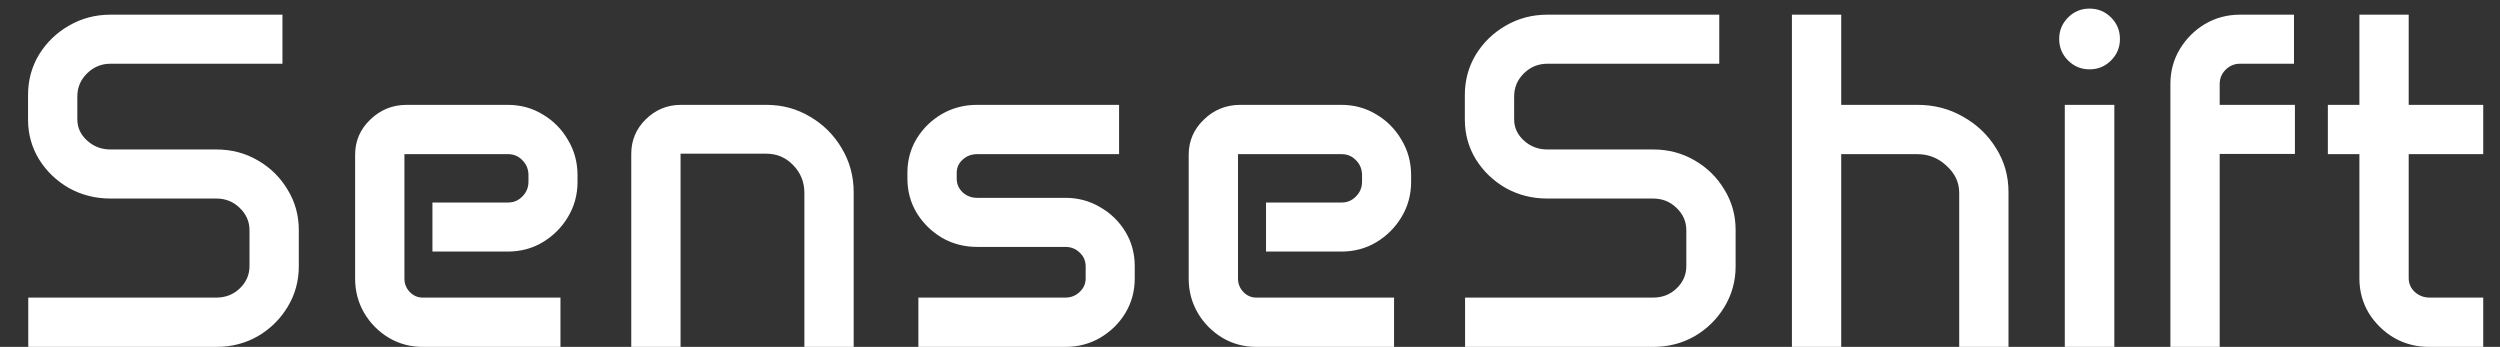 <svg width="209" height="29" viewBox="0 0 209 29" fill="none" xmlns="http://www.w3.org/2000/svg">
<rect x="0" y="0" width="209" height="29" fill="#333333" stroke="none"/>
<path d="M2.344 7.945C2.344 6.708 2.65 5.582 3.262 4.566C3.887 3.551 4.72 2.743 5.762 2.145C6.816 1.533 7.975 1.227 9.238 1.227H23.613V5.328H9.238C8.483 5.328 7.832 5.595 7.285 6.129C6.738 6.663 6.465 7.307 6.465 8.062V9.977C6.465 10.667 6.738 11.259 7.285 11.754C7.832 12.249 8.483 12.496 9.238 12.496H18.086C19.362 12.496 20.521 12.802 21.562 13.414C22.604 14.013 23.431 14.827 24.043 15.855C24.668 16.871 24.98 17.997 24.98 19.234V22.262C24.98 23.499 24.668 24.631 24.043 25.66C23.431 26.676 22.604 27.49 21.562 28.102C20.521 28.701 19.362 29 18.086 29H2.363V24.879H18.086C18.854 24.879 19.505 24.625 20.039 24.117C20.586 23.596 20.859 22.971 20.859 22.242V19.254C20.859 18.525 20.586 17.9 20.039 17.379C19.505 16.858 18.854 16.598 18.086 16.598H9.238C7.975 16.598 6.816 16.305 5.762 15.719C4.72 15.12 3.887 14.319 3.262 13.316C2.65 12.314 2.344 11.207 2.344 9.996V7.945ZM29.688 12.945C29.688 11.787 30.111 10.803 30.957 9.996C31.803 9.176 32.819 8.766 34.004 8.766H42.441C43.522 8.766 44.499 9.033 45.371 9.566C46.257 10.087 46.96 10.797 47.48 11.695C48.014 12.581 48.281 13.564 48.281 14.645V15.211C48.281 16.279 48.014 17.255 47.48 18.141C46.96 19.013 46.257 19.716 45.371 20.25C44.499 20.771 43.522 21.031 42.441 21.031H36.152V16.93H42.48C42.949 16.93 43.346 16.76 43.672 16.422C44.01 16.083 44.18 15.673 44.18 15.191V14.645C44.18 14.15 44.01 13.733 43.672 13.395C43.346 13.056 42.949 12.887 42.48 12.887H33.809V23.277C33.809 23.72 33.958 24.098 34.258 24.41C34.557 24.723 34.922 24.879 35.352 24.879H46.855V29H35.352C34.31 29 33.359 28.746 32.5 28.238C31.641 27.717 30.957 27.027 30.449 26.168C29.941 25.296 29.688 24.338 29.688 23.297V12.945ZM52.773 12.867C52.773 11.734 53.177 10.771 53.984 9.977C54.805 9.169 55.788 8.766 56.934 8.766H64.062C65.404 8.766 66.628 9.098 67.734 9.762C68.841 10.413 69.72 11.292 70.371 12.398C71.035 13.505 71.367 14.729 71.367 16.07V29H67.246V16.129C67.246 15.217 66.934 14.443 66.309 13.805C65.697 13.167 64.948 12.848 64.062 12.848H56.895V29H52.773V12.867ZM75.859 14.449C75.859 13.395 76.12 12.438 76.641 11.578C77.174 10.719 77.878 10.035 78.75 9.527C79.635 9.02 80.612 8.766 81.68 8.766H93.555V12.887H81.68C81.211 12.887 80.807 13.043 80.469 13.355C80.143 13.655 79.981 14.02 79.981 14.449V14.938C79.981 15.38 80.143 15.758 80.469 16.07C80.807 16.383 81.211 16.539 81.68 16.539H89.062C90.13 16.539 91.1 16.799 91.973 17.32C92.858 17.828 93.561 18.512 94.082 19.371C94.603 20.23 94.863 21.188 94.863 22.242V23.297C94.863 24.338 94.603 25.296 94.082 26.168C93.561 27.027 92.858 27.717 91.973 28.238C91.1 28.746 90.13 29 89.062 29H76.777V24.879H89.062C89.531 24.879 89.928 24.723 90.254 24.41C90.592 24.098 90.762 23.72 90.762 23.277V22.262C90.762 21.806 90.592 21.422 90.254 21.109C89.928 20.797 89.531 20.641 89.062 20.641H81.68C80.612 20.641 79.635 20.387 78.75 19.879C77.878 19.358 77.174 18.668 76.641 17.809C76.12 16.936 75.859 15.979 75.859 14.938V14.449ZM99.375 12.945C99.375 11.787 99.798 10.803 100.645 9.996C101.491 9.176 102.507 8.766 103.691 8.766H112.129C113.21 8.766 114.186 9.033 115.059 9.566C115.944 10.087 116.647 10.797 117.168 11.695C117.702 12.581 117.969 13.564 117.969 14.645V15.211C117.969 16.279 117.702 17.255 117.168 18.141C116.647 19.013 115.944 19.716 115.059 20.25C114.186 20.771 113.21 21.031 112.129 21.031H105.84V16.93H112.168C112.637 16.93 113.034 16.76 113.359 16.422C113.698 16.083 113.867 15.673 113.867 15.191V14.645C113.867 14.15 113.698 13.733 113.359 13.395C113.034 13.056 112.637 12.887 112.168 12.887H103.496V23.277C103.496 23.72 103.646 24.098 103.945 24.41C104.245 24.723 104.609 24.879 105.039 24.879H116.543V29H105.039C103.997 29 103.047 28.746 102.188 28.238C101.328 27.717 100.645 27.027 100.137 26.168C99.629 25.296 99.375 24.338 99.375 23.297V12.945ZM122.461 7.945C122.461 6.708 122.767 5.582 123.379 4.566C124.004 3.551 124.837 2.743 125.879 2.145C126.934 1.533 128.092 1.227 129.355 1.227H143.73V5.328H129.355C128.6 5.328 127.949 5.595 127.402 6.129C126.855 6.663 126.582 7.307 126.582 8.062V9.977C126.582 10.667 126.855 11.259 127.402 11.754C127.949 12.249 128.6 12.496 129.355 12.496H138.203C139.479 12.496 140.638 12.802 141.68 13.414C142.721 14.013 143.548 14.827 144.16 15.855C144.785 16.871 145.098 17.997 145.098 19.234V22.262C145.098 23.499 144.785 24.631 144.16 25.66C143.548 26.676 142.721 27.49 141.68 28.102C140.638 28.701 139.479 29 138.203 29H122.48V24.879H138.203C138.971 24.879 139.622 24.625 140.156 24.117C140.703 23.596 140.977 22.971 140.977 22.242V19.254C140.977 18.525 140.703 17.9 140.156 17.379C139.622 16.858 138.971 16.598 138.203 16.598H129.355C128.092 16.598 126.934 16.305 125.879 15.719C124.837 15.12 124.004 14.319 123.379 13.316C122.767 12.314 122.461 11.207 122.461 9.996V7.945ZM149.805 1.227H153.926V8.766H160.293C161.699 8.766 162.975 9.098 164.121 9.762C165.28 10.413 166.198 11.292 166.875 12.398C167.565 13.492 167.91 14.71 167.91 16.051V29H163.789V16.109C163.789 15.25 163.438 14.501 162.734 13.863C162.044 13.212 161.23 12.887 160.293 12.887H153.926V29H149.805V1.227ZM172.148 3.258C172.148 2.555 172.396 1.956 172.891 1.461C173.385 0.966 173.984 0.719 174.688 0.719C175.391 0.719 175.99 0.966 176.484 1.461C176.979 1.956 177.227 2.555 177.227 3.258C177.227 3.961 176.979 4.56 176.484 5.055C175.99 5.549 175.391 5.797 174.688 5.797C173.984 5.797 173.385 5.549 172.891 5.055C172.396 4.56 172.148 3.961 172.148 3.258ZM172.617 8.766H176.758V29H172.617V8.766ZM181.445 7.027C181.445 5.96 181.706 4.99 182.227 4.117C182.76 3.232 183.464 2.529 184.336 2.008C185.221 1.487 186.198 1.227 187.266 1.227H191.777V5.328H187.266C186.797 5.328 186.393 5.497 186.055 5.836C185.729 6.161 185.566 6.559 185.566 7.027V8.766H191.855V12.867H185.566V29H181.445V7.027ZM194.609 8.766H197.246V1.227H201.367V8.766H207.598V12.887H201.367V23.258C201.367 23.701 201.536 24.085 201.875 24.41C202.227 24.723 202.643 24.879 203.125 24.879H207.598V29H203.066C201.999 29 201.022 28.746 200.137 28.238C199.264 27.717 198.561 27.027 198.027 26.168C197.507 25.296 197.246 24.332 197.246 23.277V12.887H194.609V8.766Z" fill="white"/>
</svg>
